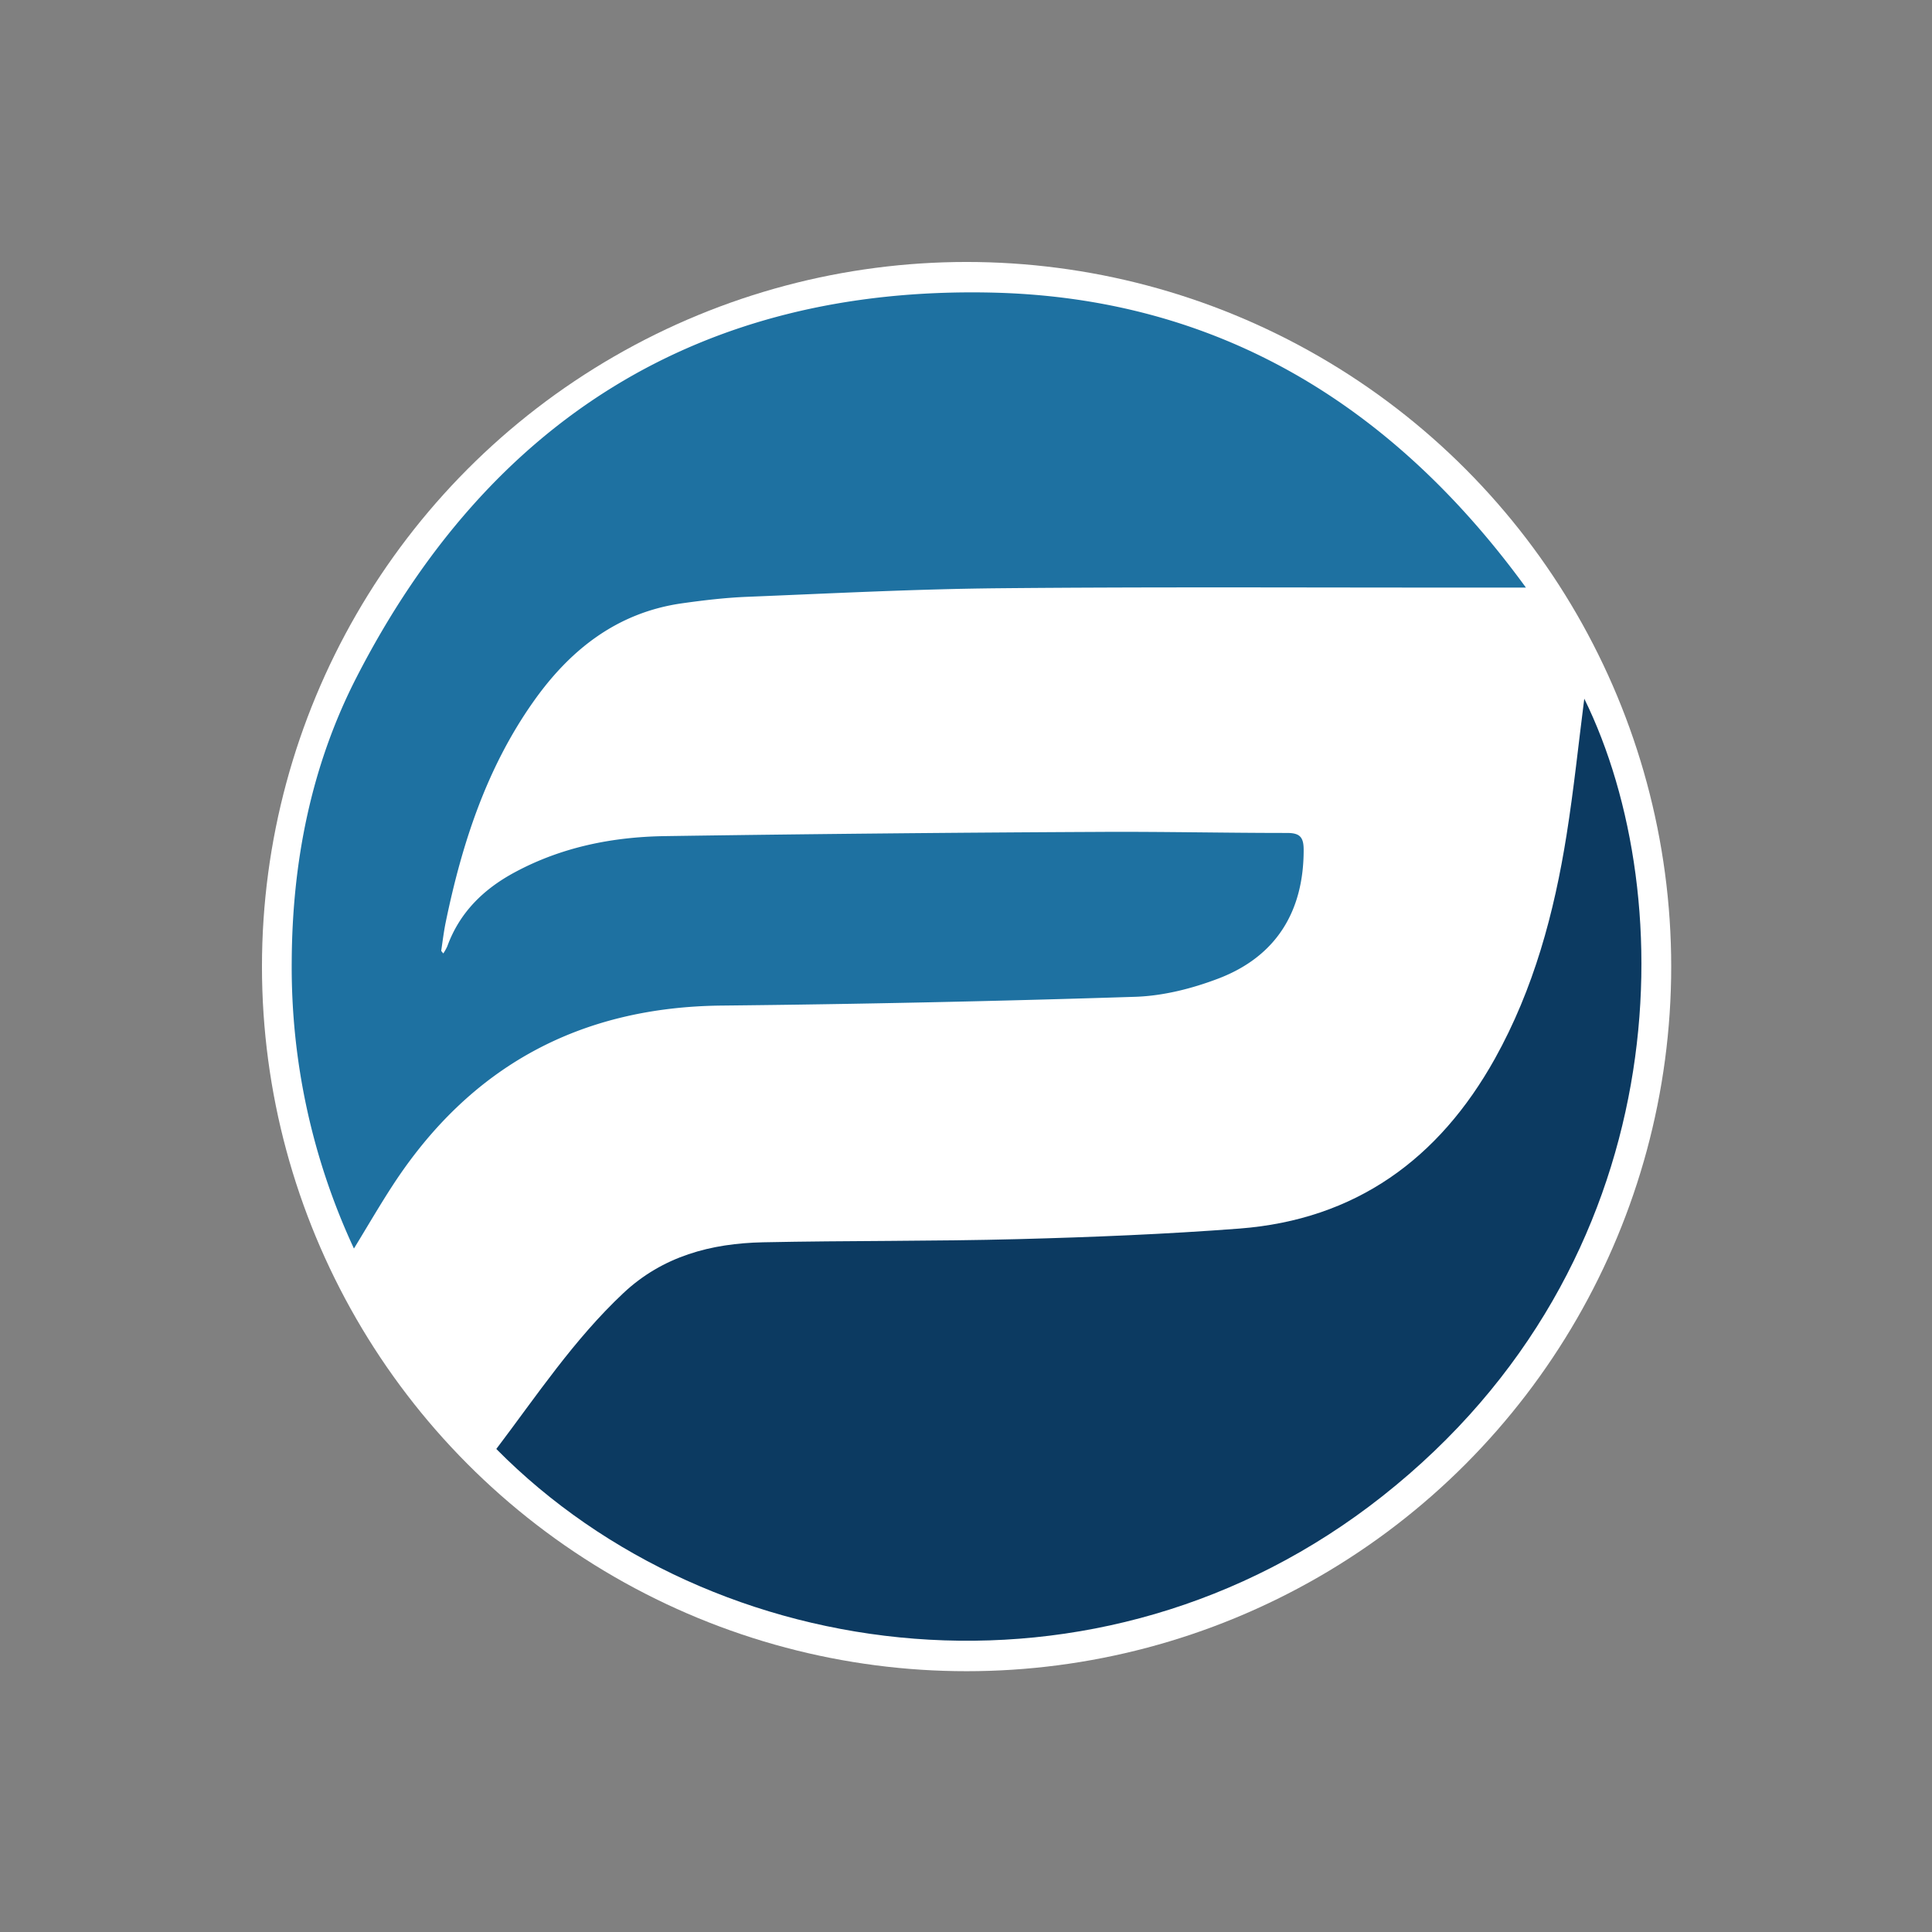 <?xml version="1.0" encoding="UTF-8" standalone="no"?>
<svg
   xmlns:dc="http://purl.org/dc/elements/1.1/"
   xmlns:cc="http://creativecommons.org/ns#"
   xmlns:rdf="http://www.w3.org/1999/02/22-rdf-syntax-ns#"
   xmlns:svg="http://www.w3.org/2000/svg"
   xmlns="http://www.w3.org/2000/svg"
   id="Layer_1"
   data-name="Layer 1"
   viewBox="0 0 512 512"
   version="1.1"
   width="512"
   height="512">
  <rect x="0" y="0" width="512" height="512" fill="#808080" stroke="none"/>
  <defs
     id="defs4">
    <style
       id="style2">.cls-1{fill:#eaeaea;}.cls-2{fill:#1e71a1;}.cls-3{fill:#0c3a61;}</style>
  </defs>
  <g
     id="g847"
     transform="matrix(0.549,0,0,0.549,69.424,69.424)">
    <circle
       style="fill:#ffffff"
       id="circle6"
       r="340.13"
       cy="340.13"
       cx="340.13"
       class="cls-1" />
    <g
       transform="matrix(1.018,0,0,1.018,-6.116,-6.138)"
       id="g827">
      <path
         style="fill:#1e71a1"
         class="cls-2"
         d="m 98.85,350.18 a 24.24,24.24 0 0 0 1.9,-3.38 c 5.83,-16.06 17.2,-27.14 31.9,-35.06 22.23,-12 46.39,-16.84 71.3,-17.21 q 102.93,-1.51 205.87,-2 c 29.72,-0.18 59.44,0.51 89.16,0.5 6,0 7.84,1.95 7.85,7.94 0.06,29.31 -13.08,50.68 -40.5,61.12 -12.45,4.74 -26.12,8.2 -39.34,8.63 q -98,3.15 -196,4.16 c -67.49,0.66 -119.36,28.85 -156.09,85.21 -6.18,9.48 -11.86,19.28 -18.41,30 a 316,316 0 0 1 -29.5,-136 C 27.2,306.84 36.17,261.21 57.72,219.22 120.4,97.09 221,33.93 358.38,36.79 465.17,39 548.54,89.26 612.21,176.67 h -31.15 c -72.77,0.05 -145.55,-0.37 -218.32,0.32 -40,0.37 -79.92,2.46 -119.87,4.07 -10.23,0.42 -20.47,1.62 -30.62,3.05 -31.13,4.37 -53.56,22.24 -71,47.13 -22,31.34 -33.55,66.94 -41.22,104 -0.92,4.47 -1.47,9 -2.14,13.54 -0.07,0.28 0.4,0.63 0.96,1.4 z"
         id="path8"
         transform="translate(-6.87,-16.25)" />
      <path
         style="fill:#0c3a61"
         class="cls-3"
         d="m 124,585.13 c 19.17,-25.33 36.83,-51.93 60.26,-73.92 18.66,-17.51 41.58,-23.57 66.19,-24.08 40.41,-0.84 80.85,-0.43 121.25,-1.51 34.93,-0.92 69.89,-2.34 104.72,-5 55.05,-4.24 94.56,-33 121.08,-80.55 18.43,-33.08 28.12,-69.07 34,-106.14 3.43,-21.53 5.66,-43.26 8.39,-64.57 46.36,94.26 44.43,267.53 -95.73,378.17 C 409.8,713.56 226.81,689.16 124,585.13 Z"
         transform="translate(-6.87,-16.25)"
         id="path10" />
    </g>
  </g>
</svg>
